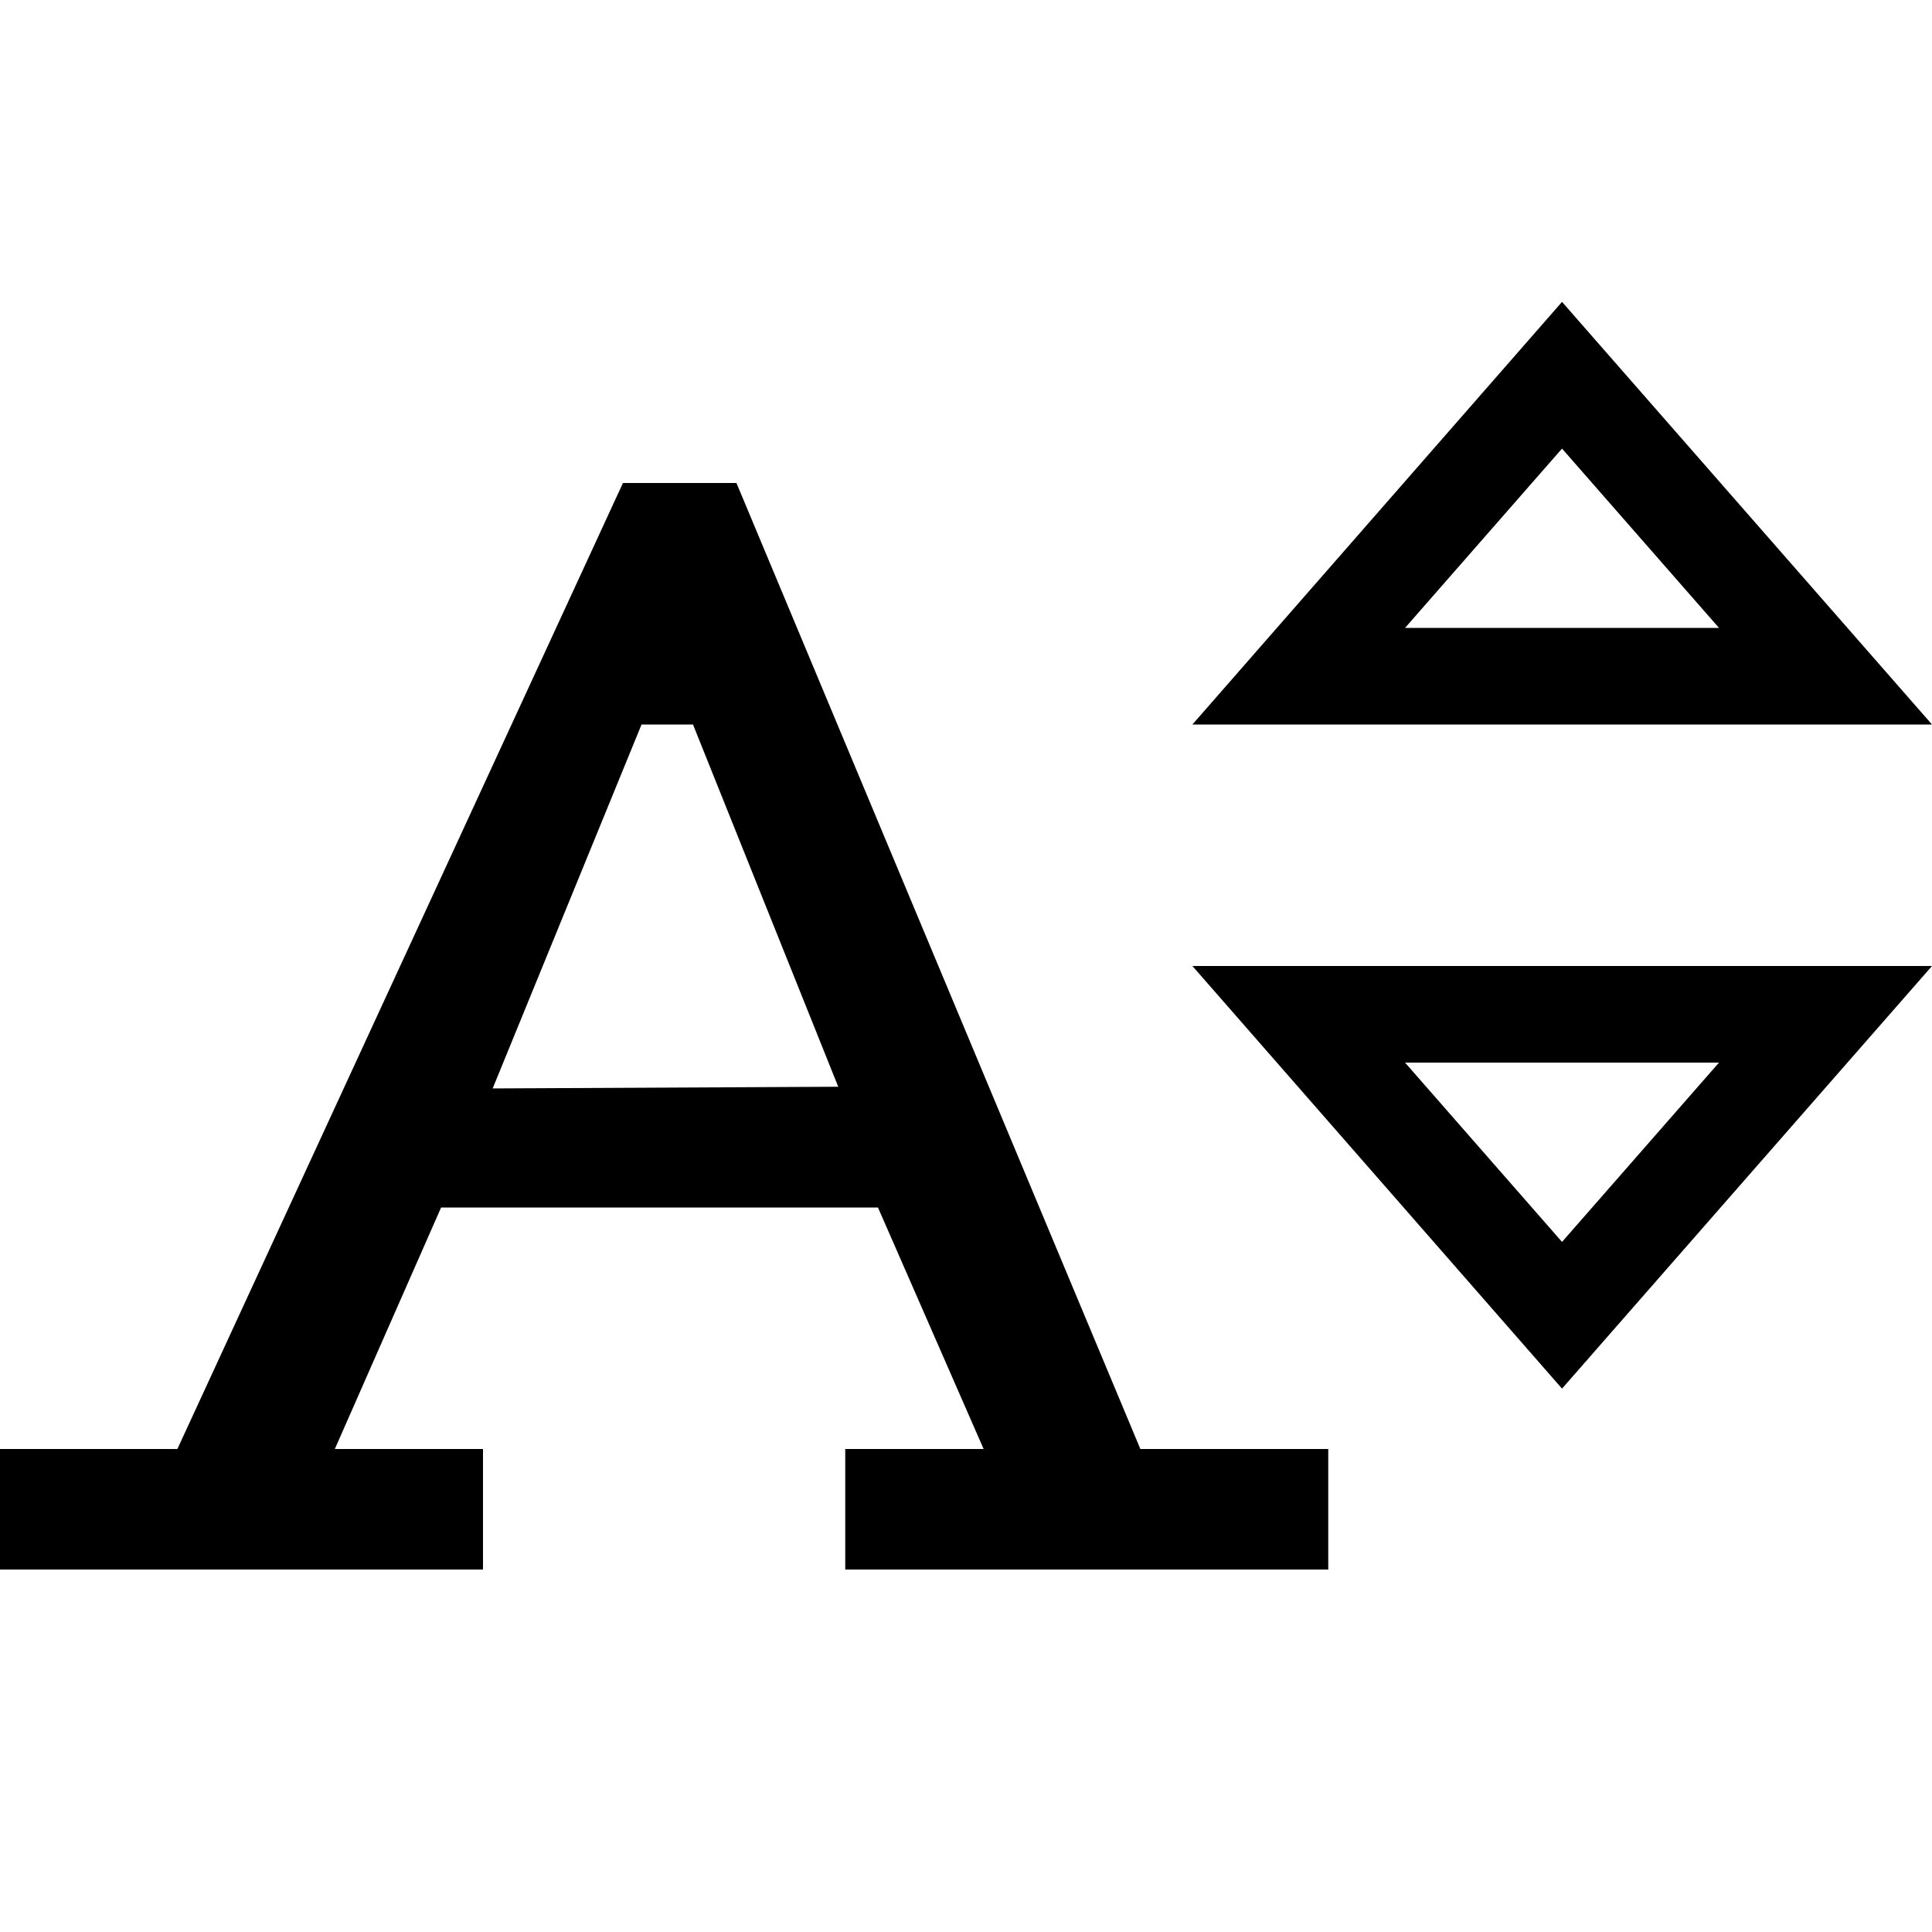 <svg id="icons" xmlns="http://www.w3.org/2000/svg" viewBox="0 0 16 16"><path d="M6.099 4h-.94l-3.69 8H0v.998h4V12H2.773l.88-2h3.618l.875 2H7v.998h4V12H9.444zM4.08 9.014L5.313 6h.426l1.203 3zm8.856 2.486L16 8H9.875zm0-1.215l-1.3-1.485h2.6zm0-7.785L9.875 6H16zm0 1.215l1.3 1.485h-2.6z"/></svg>